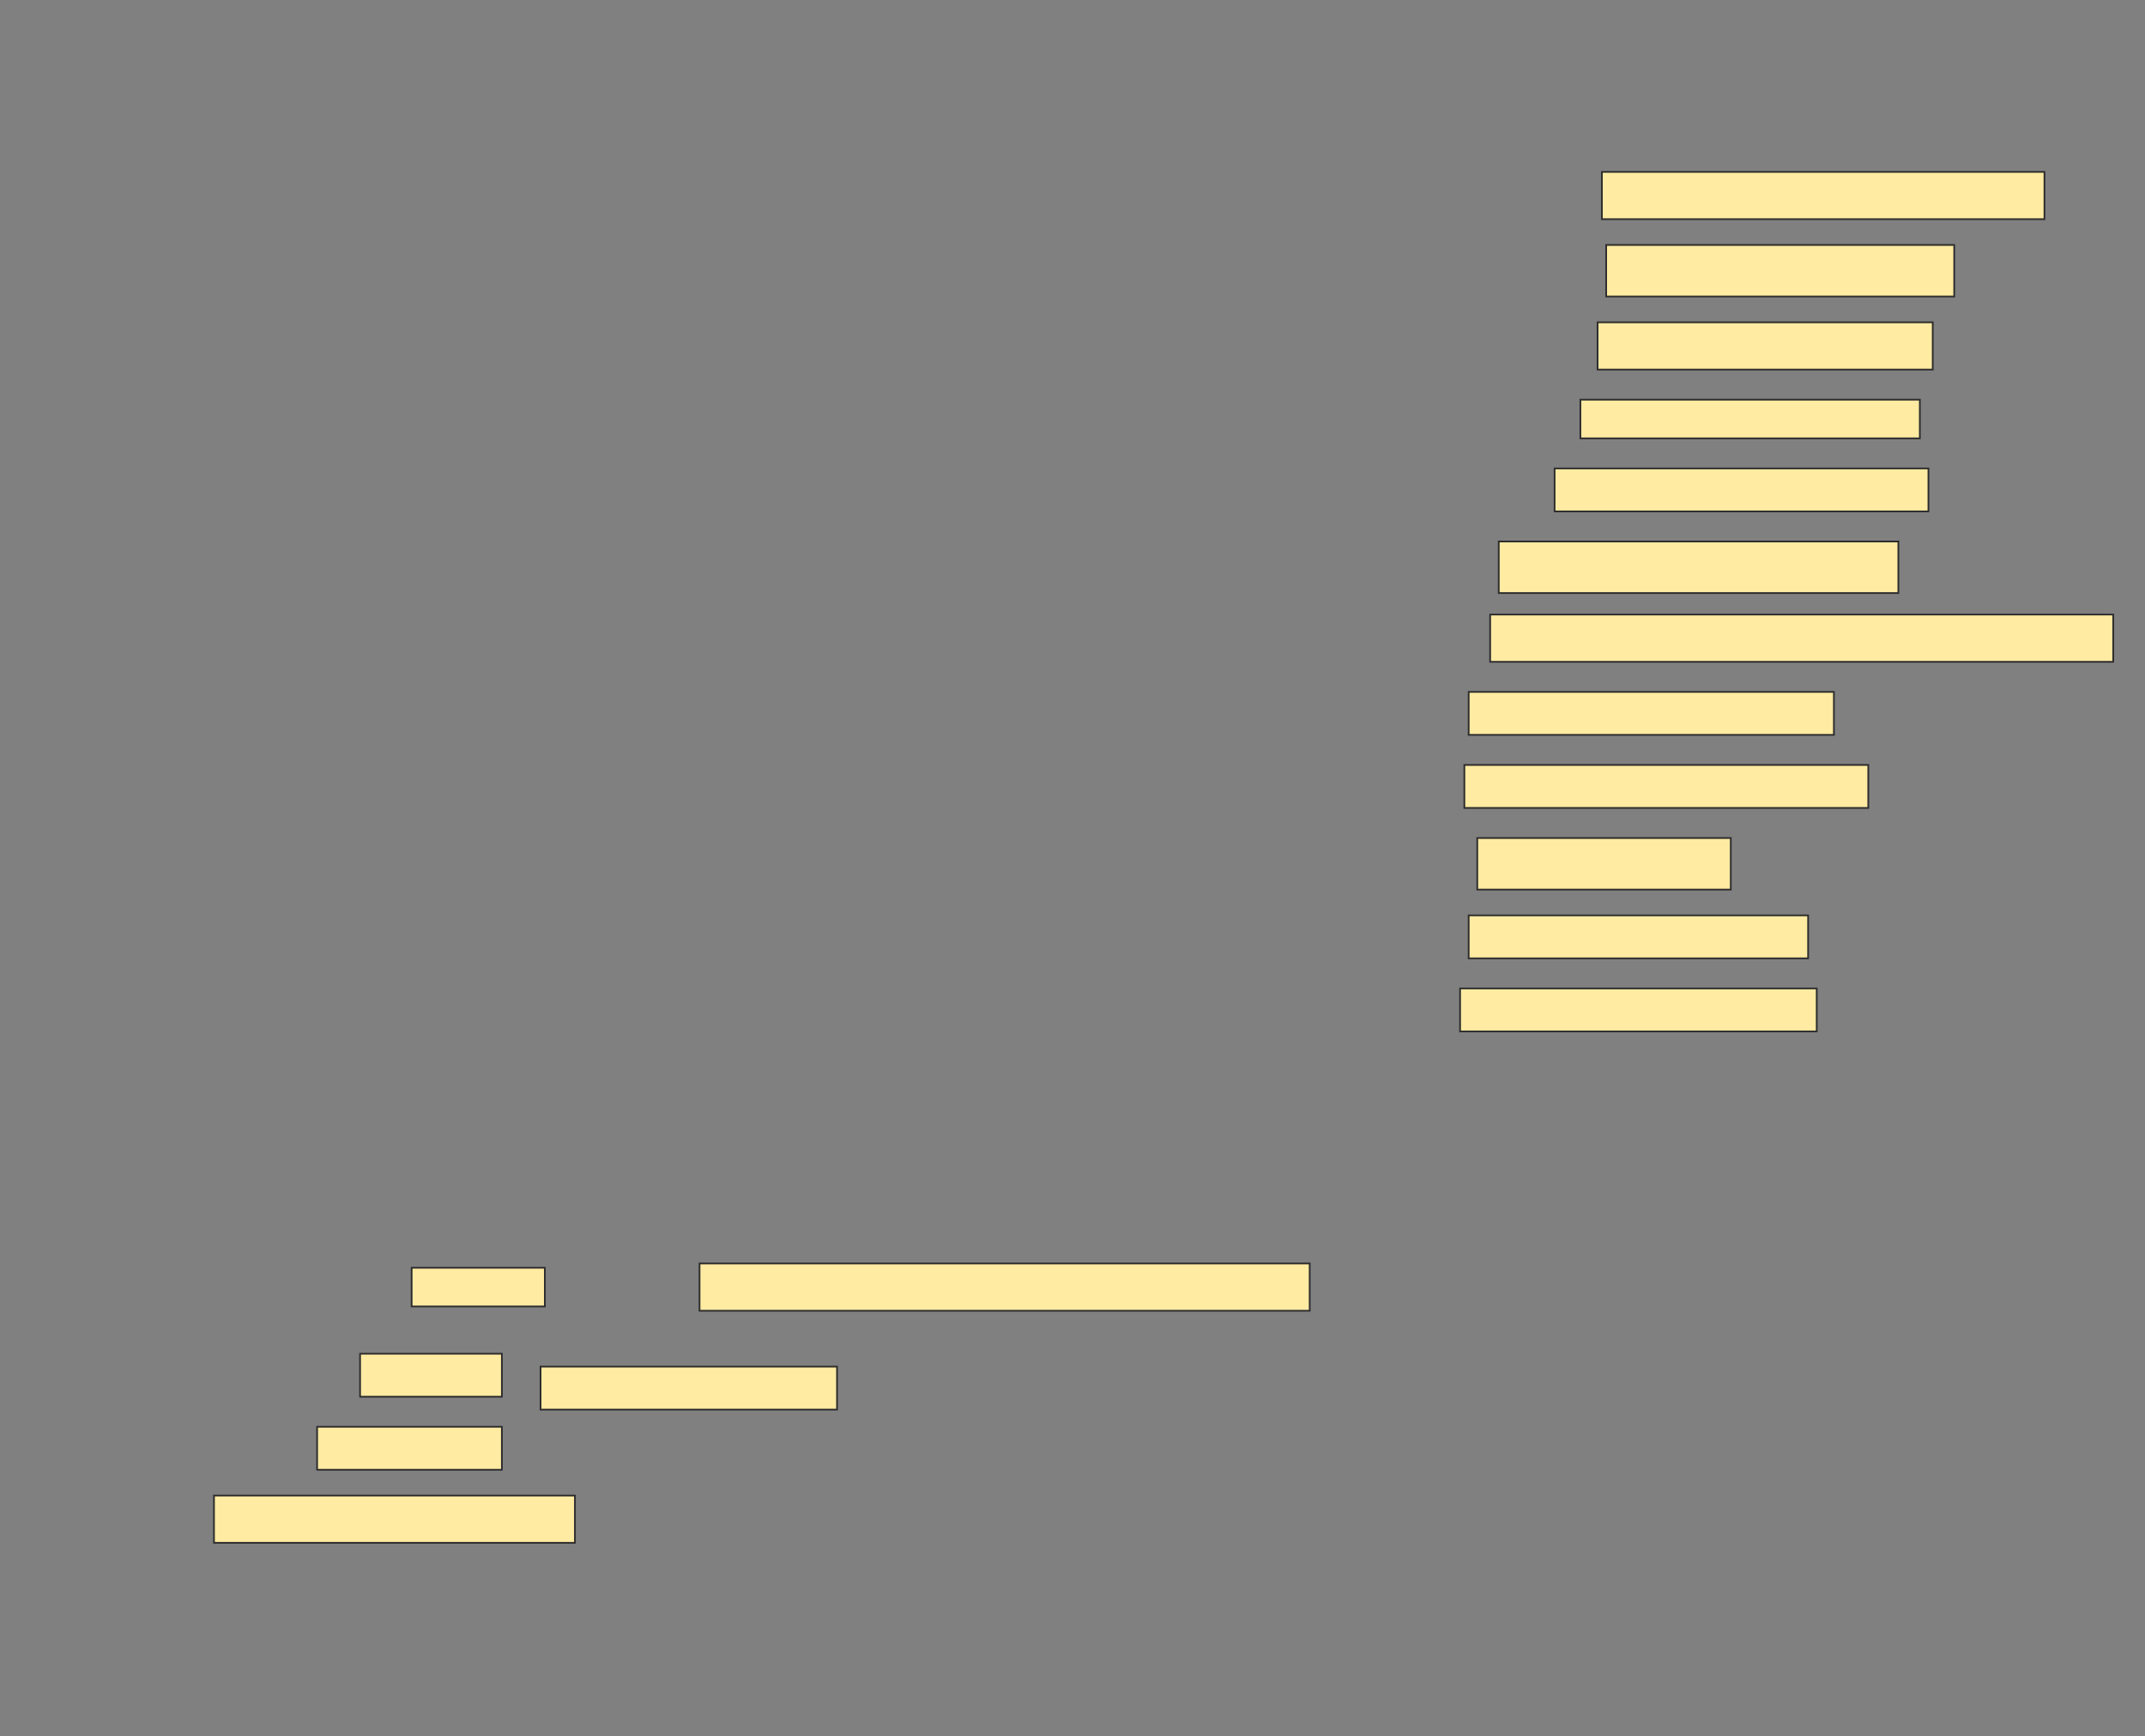 <svg height="1010" width="1248" xmlns="http://www.w3.org/2000/svg">
 <rect width="100%" height="100%" fill="#808080" stroke="none"/>
 <!-- Created with Image Occlusion Enhanced -->
 <g>
  <title>Labels</title>
 </g>
 <g>
  <title>Masks</title>
  
  <rect fill="#FFEBA2" height="27.5" id="6c8b95529b4e48b990d6db334ec8f088-ao-2" stroke="#2D2D2D" stroke-dasharray="null" stroke-linecap="null" stroke-linejoin="null" width="257.5" x="932" y="100"/>
  <rect fill="#FFEBA2" height="30" id="6c8b95529b4e48b990d6db334ec8f088-ao-3" stroke="#2D2D2D" stroke-dasharray="null" stroke-linecap="null" stroke-linejoin="null" width="202.5" x="934.5" y="142.5"/>
  <rect fill="#FFEBA2" height="27.5" id="6c8b95529b4e48b990d6db334ec8f088-ao-4" stroke="#2D2D2D" stroke-dasharray="null" stroke-linecap="null" stroke-linejoin="null" width="195" x="929.5" y="187.5"/>
  <rect fill="#FFEBA2" height="22.5" id="6c8b95529b4e48b990d6db334ec8f088-ao-5" stroke="#2D2D2D" stroke-dasharray="null" stroke-linecap="null" stroke-linejoin="null" width="197.5" x="919.5" y="232.5"/>
  <rect fill="#FFEBA2" height="25" id="6c8b95529b4e48b990d6db334ec8f088-ao-6" stroke="#2D2D2D" stroke-dasharray="null" stroke-linecap="null" stroke-linejoin="null" width="217.5" x="904.5" y="272.5"/>
  <rect fill="#FFEBA2" height="30" id="6c8b95529b4e48b990d6db334ec8f088-ao-7" stroke="#2D2D2D" stroke-dasharray="null" stroke-linecap="null" stroke-linejoin="null" width="232.5" x="872" y="315"/>
  <rect fill="#FFEBA2" height="27.5" id="6c8b95529b4e48b990d6db334ec8f088-ao-8" stroke="#2D2D2D" stroke-dasharray="null" stroke-linecap="null" stroke-linejoin="null" width="362.5" x="867" y="357.5"/>
  <rect fill="#FFEBA2" height="25" id="6c8b95529b4e48b990d6db334ec8f088-ao-9" stroke="#2D2D2D" stroke-dasharray="null" stroke-linecap="null" stroke-linejoin="null" width="212.5" x="854.5" y="402.5"/>
  <rect fill="#FFEBA2" height="25" id="6c8b95529b4e48b990d6db334ec8f088-ao-10" stroke="#2D2D2D" stroke-dasharray="null" stroke-linecap="null" stroke-linejoin="null" width="235" x="852" y="445"/>
  <rect fill="#FFEBA2" height="30" id="6c8b95529b4e48b990d6db334ec8f088-ao-11" stroke="#2D2D2D" stroke-dasharray="null" stroke-linecap="null" stroke-linejoin="null" width="147.5" x="859.5" y="487.5"/>
  <rect fill="#FFEBA2" height="25" id="6c8b95529b4e48b990d6db334ec8f088-ao-12" stroke="#2D2D2D" stroke-dasharray="null" stroke-linecap="null" stroke-linejoin="null" width="197.5" x="854.5" y="532.5"/>
  <rect fill="#FFEBA2" height="25" id="6c8b95529b4e48b990d6db334ec8f088-ao-13" stroke="#2D2D2D" stroke-dasharray="null" stroke-linecap="null" stroke-linejoin="null" width="207.5" x="849.5" y="575"/>
  <rect fill="#FFEBA2" height="27.5" id="6c8b95529b4e48b990d6db334ec8f088-ao-14" stroke="#2D2D2D" stroke-dasharray="null" stroke-linecap="null" stroke-linejoin="null" width="355" x="407" y="735"/>
  <rect fill="#FFEBA2" height="22.5" id="6c8b95529b4e48b990d6db334ec8f088-ao-15" stroke="#2D2D2D" stroke-dasharray="null" stroke-linecap="null" stroke-linejoin="null" width="77.5" x="239.5" y="737.5"/>
  <rect fill="#FFEBA2" height="25" id="6c8b95529b4e48b990d6db334ec8f088-ao-16" stroke="#2D2D2D" stroke-dasharray="null" stroke-linecap="null" stroke-linejoin="null" width="82.5" x="209.5" y="787.5"/>
  <rect fill="#FFEBA2" height="25" id="6c8b95529b4e48b990d6db334ec8f088-ao-17" stroke="#2D2D2D" stroke-dasharray="null" stroke-linecap="null" stroke-linejoin="null" width="172.5" x="314.5" y="795"/>
  <rect fill="#FFEBA2" height="25" id="6c8b95529b4e48b990d6db334ec8f088-ao-18" stroke="#2D2D2D" stroke-dasharray="null" stroke-linecap="null" stroke-linejoin="null" width="107.5" x="184.5" y="830"/>
  <rect fill="#FFEBA2" height="27.5" id="6c8b95529b4e48b990d6db334ec8f088-ao-19" stroke="#2D2D2D" stroke-dasharray="null" stroke-linecap="null" stroke-linejoin="null" width="210" x="124.5" y="870"/>
 </g>
</svg>